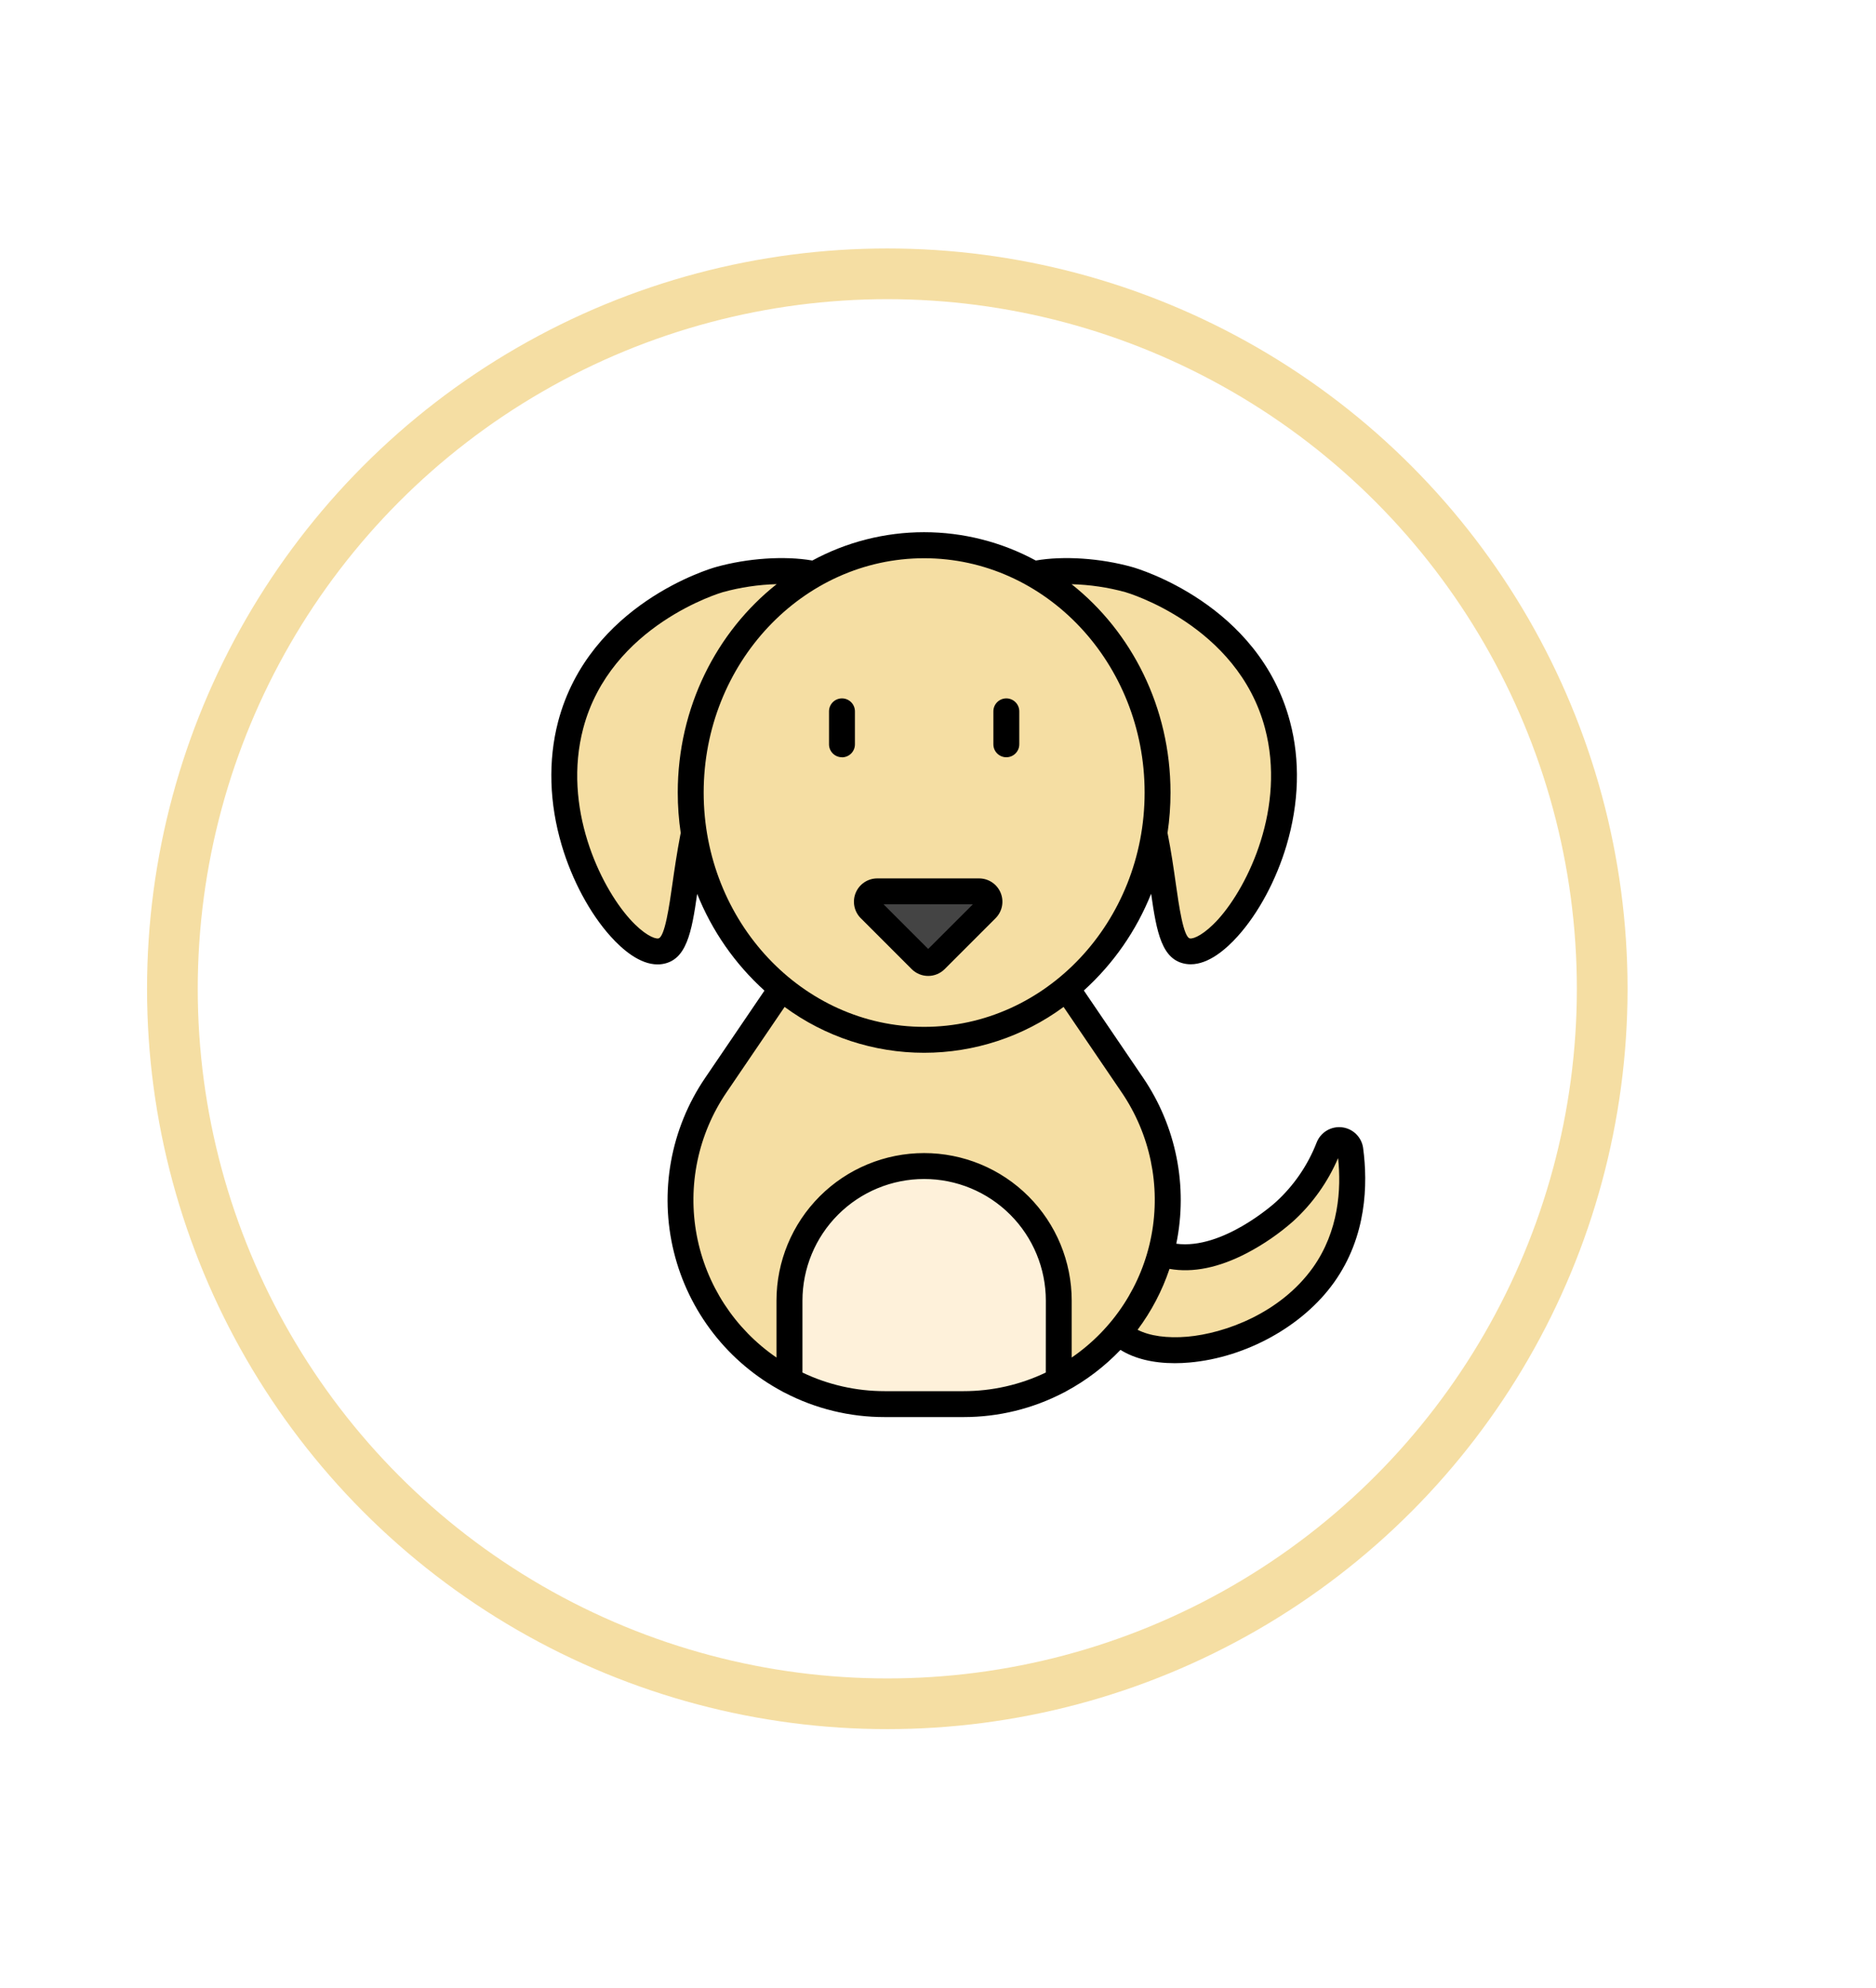 <svg width="185" height="196" viewBox="0 0 185 196" fill="none" xmlns="http://www.w3.org/2000/svg">
<g id="Group 2">
<g id="Ellipse 1" filter="url(#filter0_dd_5_26)">
<circle cx="94.5" cy="95.5" r="70.5" fill="white"/>
<circle cx="94.5" cy="95.5" r="70.5" stroke="#F5DEA3" stroke-width="5"/>
</g>
<g id="Group 1">
<path id="Vector" d="M99.171 58.325C99.947 56.065 106.428 55.779 111.327 57.159C111.819 57.297 123.125 60.686 125.981 71.482C128.954 82.713 120.772 94.359 117.154 93.804C113.152 93.183 116.984 77.957 106.164 66.326C102.519 62.399 98.5 60.276 99.171 58.325ZM83.097 58.325C82.321 56.065 75.84 55.779 70.941 57.159C70.448 57.297 59.143 60.686 56.287 71.482C53.314 82.713 61.496 94.359 65.113 93.804C69.116 93.183 65.284 77.957 76.104 66.326C79.748 62.399 83.768 60.276 83.097 58.325ZM108.764 119.582C110.165 119.088 111.041 122.37 114.413 123.564C119.865 125.497 126.148 119.95 126.673 119.475C128.594 117.72 130.085 115.546 131.03 113.121C131.119 112.892 131.282 112.699 131.493 112.573C131.704 112.447 131.951 112.395 132.195 112.424C132.439 112.454 132.666 112.564 132.841 112.737C133.015 112.91 133.127 113.136 133.159 113.38C133.613 116.779 133.478 121.567 130.503 125.732C125.383 132.914 114.096 135.042 110.342 131.38C109.255 130.321 108.771 128.748 108.388 127.495C107.437 124.404 107.331 120.087 108.764 119.582Z" fill="#F5DEA3"/>
<path id="Vector_2" d="M115.159 118.32C115.158 123.659 113.037 128.779 109.262 132.554C105.486 136.329 100.366 138.451 95.027 138.452H87.24C83.581 138.452 79.992 137.454 76.857 135.567C73.722 133.68 71.161 130.974 69.449 127.74C67.736 124.506 66.938 120.867 67.139 117.214C67.34 113.56 68.533 110.03 70.59 107.004L76.064 98.948L85 85.8H97.268L108.33 102.073L111.678 106.999C113.947 110.338 115.16 114.282 115.159 118.32Z" fill="#F5DEA3"/>
<path id="Vector_3" d="M91.134 114.977C87.612 114.977 84.235 116.376 81.745 118.866C79.254 121.356 77.855 124.734 77.855 128.255V136.133C80.747 137.66 83.97 138.456 87.24 138.452H95.027C98.298 138.456 101.52 137.66 104.413 136.133V128.255C104.413 124.734 103.014 121.356 100.523 118.866C98.033 116.376 94.656 114.977 91.134 114.977Z" fill="#FEF1DA"/>
<path id="Vector_4" d="M108.33 102.073C104.351 105.556 99.251 107.645 93.69 107.645C86.615 107.645 80.287 104.264 76.064 98.955L85 85.8H97.268L108.33 102.073Z" fill="#F5DEA3"/>
<path id="Vector_5" d="M91.134 102.533C103.847 102.533 114.154 91.616 114.154 78.15C114.154 64.683 103.847 53.767 91.134 53.767C78.42 53.767 68.114 64.683 68.114 78.15C68.114 91.616 78.42 102.533 91.134 102.533Z" fill="#F5DEA3"/>
<path id="Vector_6" d="M97.28 89.634L92.255 94.659C92.063 94.851 91.803 94.958 91.533 94.958C91.262 94.958 91.002 94.851 90.81 94.659L85.785 89.634C85.642 89.491 85.545 89.309 85.506 89.111C85.466 88.913 85.487 88.707 85.564 88.521C85.641 88.334 85.772 88.174 85.94 88.062C86.108 87.95 86.306 87.89 86.508 87.889H96.561C96.763 87.89 96.96 87.951 97.127 88.063C97.295 88.176 97.425 88.336 97.502 88.522C97.579 88.709 97.599 88.914 97.559 89.112C97.52 89.31 97.422 89.492 97.28 89.634Z" fill="#444444"/>
<path id="Vector_7" d="M99.238 74.669C99.577 74.669 99.902 74.534 100.141 74.294C100.381 74.055 100.516 73.73 100.516 73.391V70.143C100.516 69.804 100.381 69.479 100.141 69.24C99.902 69 99.577 68.865 99.238 68.865C98.899 68.865 98.574 69 98.334 69.24C98.094 69.479 97.96 69.804 97.96 70.143V73.391C97.96 73.73 98.094 74.055 98.334 74.294C98.574 74.534 98.899 74.669 99.238 74.669ZM134.425 113.211C134.356 112.688 134.114 112.202 133.739 111.831C133.363 111.459 132.875 111.223 132.35 111.159C131.826 111.095 131.295 111.206 130.841 111.476C130.387 111.746 130.036 112.159 129.842 112.651C128.971 114.894 127.593 116.906 125.815 118.528C125.585 118.736 120.533 123.247 115.999 122.637C116.576 119.831 116.584 116.938 116.023 114.128C115.463 111.318 114.344 108.65 112.734 106.28L106.882 97.668C109.791 95.035 112.061 91.771 113.517 88.126C114.065 91.953 114.57 94.678 116.96 95.049C117.115 95.073 117.271 95.084 117.427 95.083C119.18 95.083 120.886 93.618 122.05 92.325C124.095 90.057 125.85 86.789 126.869 83.359C128.109 79.186 128.232 74.962 127.209 71.143C124.142 59.557 112.174 56.06 111.666 55.917C108.538 55.036 104.867 54.794 102.145 55.271C98.761 53.437 94.974 52.477 91.125 52.477C87.277 52.477 83.489 53.437 80.106 55.271C77.38 54.794 73.713 55.036 70.585 55.917C70.073 56.06 58.11 59.551 55.041 71.143C54.038 74.981 54.159 79.198 55.399 83.371C56.422 86.801 58.175 90.069 60.218 92.337C61.382 93.63 63.087 95.097 64.841 95.095C64.997 95.096 65.153 95.085 65.308 95.061C67.693 94.69 68.204 91.965 68.751 88.138C70.207 91.783 72.476 95.047 75.386 97.68L69.533 106.292C67.846 108.774 66.699 111.584 66.168 114.539C65.638 117.493 65.734 120.526 66.451 123.441C67.169 126.356 68.491 129.087 70.333 131.458C72.175 133.828 74.494 135.785 77.141 137.201C77.215 137.249 77.293 137.29 77.375 137.324C80.421 138.91 83.806 139.736 87.24 139.73H95.027C98.462 139.733 101.847 138.906 104.893 137.317C104.975 137.284 105.053 137.243 105.126 137.194C107.119 136.121 108.93 134.741 110.494 133.105C111.872 133.965 113.706 134.417 115.844 134.417C116.32 134.417 116.81 134.395 117.315 134.35C122.893 133.853 128.479 130.76 131.542 126.471C134.783 121.939 134.899 116.759 134.425 113.211ZM110.981 58.389C111.092 58.42 122.048 61.613 124.747 71.809C126.805 79.583 123.125 87.315 120.147 90.628C118.783 92.134 117.73 92.594 117.349 92.534C116.703 92.436 116.253 89.261 115.955 87.162C115.742 85.657 115.5 83.959 115.135 82.132C115.331 80.814 115.429 79.483 115.428 78.15C115.428 69.756 111.593 62.291 105.675 57.606C107.469 57.651 109.251 57.915 110.981 58.389ZM67.131 82.149C67.119 82.193 67.107 82.236 67.098 82.282C66.758 84.054 66.516 85.705 66.309 87.162C66.011 89.261 65.561 92.436 64.916 92.534C64.537 92.596 63.474 92.136 62.118 90.628C59.143 87.322 55.462 79.583 57.517 71.809C60.216 61.613 71.172 58.42 71.283 58.389C73.013 57.913 74.795 57.648 76.589 57.6C70.671 62.286 66.836 69.751 66.836 78.145C66.835 79.485 66.934 80.823 67.131 82.149ZM69.392 78.15C69.392 65.41 79.145 55.045 91.134 55.045C103.123 55.045 112.876 65.41 112.876 78.15C112.876 90.89 103.123 101.253 91.134 101.253C79.145 101.253 69.392 90.89 69.392 78.15ZM103.129 135.339C100.6 136.549 97.831 137.176 95.027 137.174H87.24C84.435 137.176 81.664 136.549 79.133 135.339V128.255C79.133 125.073 80.397 122.02 82.648 119.77C84.899 117.519 87.951 116.255 91.134 116.255C94.317 116.255 97.369 117.519 99.62 119.77C101.87 122.02 103.135 125.073 103.135 128.255L103.129 135.339ZM105.685 133.86V128.255C105.685 124.395 104.152 120.692 101.422 117.962C98.692 115.232 94.989 113.699 91.129 113.699C87.268 113.699 83.566 115.232 80.836 117.962C78.106 120.692 76.572 124.395 76.572 128.255V133.86C72.46 131.041 69.632 126.708 68.708 121.809C67.784 116.91 68.838 111.844 71.641 107.721L77.373 99.289C81.358 102.225 86.178 103.809 91.129 103.809C96.079 103.809 100.899 102.225 104.885 99.289L110.617 107.721C113.419 111.844 114.474 116.91 113.549 121.809C112.625 126.708 109.797 131.041 105.685 133.86ZM129.472 124.989C126.252 129.494 120.792 131.477 117.097 131.805C115.096 131.975 113.379 131.735 112.182 131.123C113.544 129.302 114.607 127.275 115.33 125.118C117.637 125.526 120.21 125.001 122.997 123.544C124.625 122.687 126.145 121.639 127.525 120.422C129.43 118.686 130.941 116.561 131.955 114.191C132.28 117.238 132.028 121.392 129.472 124.989ZM84.882 90.534L89.905 95.559C90.337 95.99 90.922 96.232 91.532 96.232C92.142 96.232 92.727 95.99 93.158 95.559L98.183 90.534C98.503 90.212 98.72 89.803 98.808 89.358C98.896 88.913 98.85 88.452 98.676 88.033C98.502 87.614 98.208 87.256 97.831 87.003C97.454 86.751 97.011 86.616 96.558 86.615H86.504C86.051 86.616 85.608 86.751 85.231 87.003C84.853 87.256 84.56 87.614 84.386 88.033C84.212 88.452 84.166 88.913 84.254 89.358C84.341 89.803 84.559 90.212 84.879 90.534H84.882ZM95.939 89.171L91.533 93.57L87.125 89.164L95.939 89.171ZM83.03 74.675C83.369 74.675 83.694 74.541 83.934 74.301C84.173 74.062 84.308 73.737 84.308 73.398V70.143C84.308 69.804 84.173 69.479 83.934 69.24C83.694 69 83.369 68.865 83.03 68.865C82.691 68.865 82.366 69 82.126 69.24C81.887 69.479 81.752 69.804 81.752 70.143V73.391C81.752 73.73 81.887 74.055 82.126 74.294C82.366 74.534 82.691 74.669 83.03 74.669V74.675Z" fill="black"/>
</g>
</g>
<defs>
<filter id="filter0_dd_5_26" x="0.5" y="0.5" width="184" height="195" filterUnits="userSpaceOnUse" color-interpolation-filters="sRGB">
<feFlood flood-opacity="0" result="BackgroundImageFix"/>
<feColorMatrix in="SourceAlpha" type="matrix" values="0 0 0 0 0 0 0 0 0 0 0 0 0 0 0 0 0 0 127 0" result="hardAlpha"/>
<feOffset dx="2" dy="12"/>
<feGaussianBlur stdDeviation="7.5"/>
<feComposite in2="hardAlpha" operator="out"/>
<feColorMatrix type="matrix" values="0 0 0 0 0 0 0 0 0 0 0 0 0 0 0 0 0 0 0.1 0"/>
<feBlend mode="normal" in2="BackgroundImageFix" result="effect1_dropShadow_5_26"/>
<feColorMatrix in="SourceAlpha" type="matrix" values="0 0 0 0 0 0 0 0 0 0 0 0 0 0 0 0 0 0 127 0" result="hardAlpha"/>
<feOffset dx="-9" dy="-10"/>
<feGaussianBlur stdDeviation="6"/>
<feComposite in2="hardAlpha" operator="out"/>
<feColorMatrix type="matrix" values="0 0 0 0 0 0 0 0 0 0 0 0 0 0 0 0 0 0 0.1 0"/>
<feBlend mode="normal" in2="effect1_dropShadow_5_26" result="effect2_dropShadow_5_26"/>
<feBlend mode="normal" in="SourceGraphic" in2="effect2_dropShadow_5_26" result="shape"/>
</filter>
</defs>
</svg>
